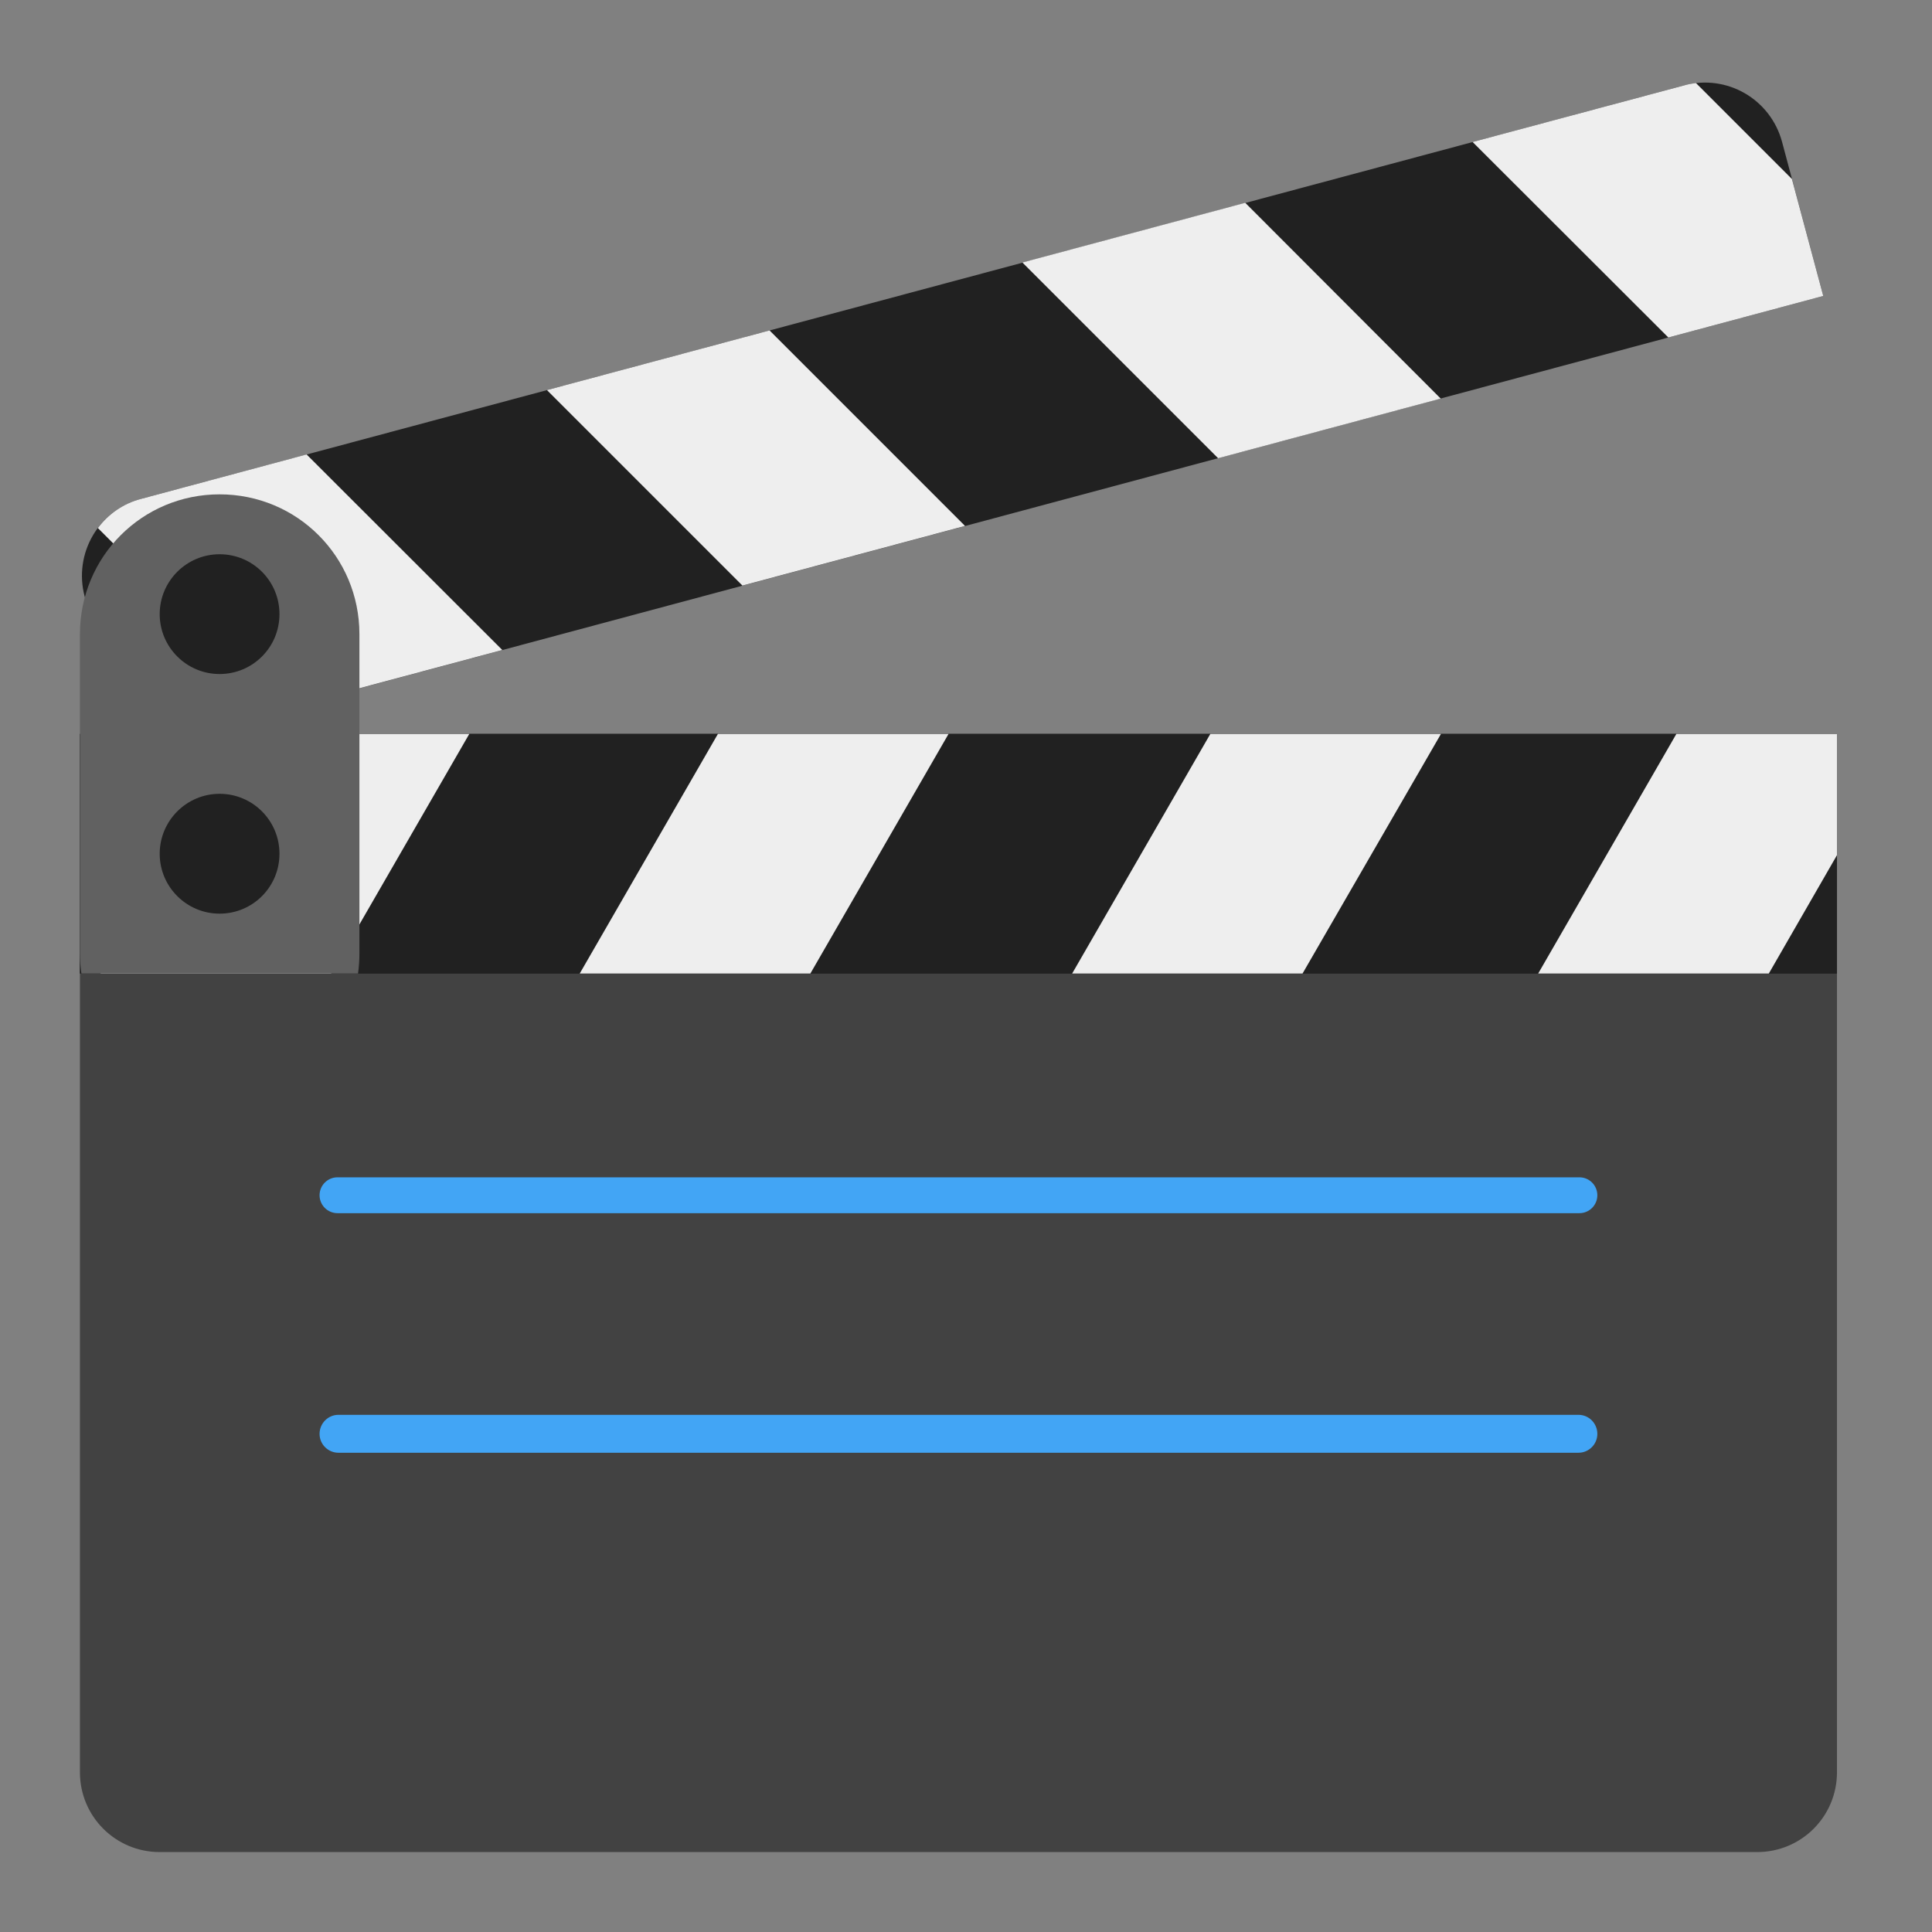 <?xml version="1.0" encoding="UTF-8"?>
<svg xmlns="http://www.w3.org/2000/svg" xmlns:xlink="http://www.w3.org/1999/xlink" width="32px" height="32px" viewBox="0 0 32 32" version="1.1">
<rect x="0" y="0" width="32" height="32" fill="#808080" stroke="none"/>
<g id="surface1">
<path style=" stroke:none;fill-rule:nonzero;fill:rgb(25.882%,25.882%,25.882%);fill-opacity:1;" d="M 1.324 16.125 L 1.324 29.355 C 1.324 30.086 1.914 30.676 2.645 30.676 L 29.105 30.676 C 29.836 30.676 30.426 30.086 30.426 29.355 L 30.426 16.125 Z M 1.324 16.125 "/>
<path style=" stroke:none;fill-rule:nonzero;fill:rgb(12.941%,12.941%,12.941%);fill-opacity:1;" d="M 1.324 12.156 L 30.426 12.156 L 30.426 16.125 L 1.324 16.125 Z M 1.324 12.156 "/>
<path style=" stroke:none;fill-rule:nonzero;fill:rgb(25.882%,64.706%,96.078%);fill-opacity:1;" d="M 5.59 19.5 L 26.16 19.5 C 26.324 19.5 26.457 19.633 26.457 19.797 C 26.457 19.961 26.324 20.094 26.16 20.094 L 5.59 20.094 C 5.426 20.094 5.293 19.961 5.293 19.797 C 5.293 19.633 5.426 19.5 5.59 19.5 Z M 5.59 19.5 "/>
<path style=" stroke:none;fill-rule:nonzero;fill:rgb(25.882%,64.706%,96.078%);fill-opacity:1;" d="M 5.605 23.434 L 26.145 23.434 C 26.316 23.434 26.457 23.574 26.457 23.75 C 26.457 23.922 26.316 24.062 26.145 24.062 L 5.605 24.062 C 5.434 24.062 5.293 23.922 5.293 23.75 C 5.293 23.574 5.434 23.434 5.605 23.434 Z M 5.605 23.434 "/>
<path style=" stroke:none;fill-rule:nonzero;fill:rgb(12.941%,12.941%,12.941%);fill-opacity:1;" d="M 1.324 12.156 L 30.426 12.156 L 30.426 16.125 L 1.324 16.125 Z M 1.324 12.156 "/>
<path style=" stroke:none;fill-rule:nonzero;fill:rgb(93.333%,93.333%,93.333%);fill-opacity:1;" d="M 3.953 12.156 L 1.664 16.125 L 5.484 16.125 L 7.773 12.156 Z M 11.891 12.156 L 9.602 16.125 L 13.422 16.125 L 15.711 12.156 Z M 20.047 12.156 L 17.758 16.125 L 21.574 16.125 L 23.867 12.156 Z M 27.766 12.156 L 25.477 16.125 L 29.297 16.125 L 30.426 14.164 L 30.426 12.156 Z M 27.766 12.156 "/>
<path style=" stroke:none;fill-rule:nonzero;fill:rgb(12.941%,12.941%,12.941%);fill-opacity:1;" d="M 27.895 1.414 C 28.602 1.223 29.324 1.641 29.516 2.348 L 30.199 4.902 L 2.086 12.438 L 1.402 9.879 C 1.215 9.172 1.629 8.449 2.34 8.262 Z M 27.895 1.414 "/>
<path style=" stroke:none;fill-rule:nonzero;fill:rgb(93.333%,93.333%,93.333%);fill-opacity:1;" d="M 2.34 8.262 C 2.039 8.34 1.793 8.516 1.621 8.746 L 4.629 11.754 L 8.32 10.766 L 5.078 7.527 Z M 9.059 6.461 L 12.297 9.699 L 15.984 8.711 L 12.746 5.473 Z M 16.934 4.348 L 20.176 7.59 L 23.863 6.602 L 20.625 3.359 Z M 24.391 2.352 L 27.633 5.59 L 30.199 4.902 L 29.68 2.965 L 28.09 1.375 C 28.027 1.383 27.961 1.395 27.895 1.414 Z M 24.391 2.352 "/>
<path style=" stroke:none;fill-rule:nonzero;fill:rgb(38.039%,38.039%,38.039%);fill-opacity:1;" d="M 3.637 8.188 C 2.355 8.188 1.324 9.219 1.324 10.504 L 1.324 15.793 C 1.324 15.906 1.332 16.016 1.348 16.125 L 5.93 16.125 C 5.945 16.016 5.953 15.906 5.953 15.793 L 5.953 10.504 C 5.953 9.219 4.922 8.188 3.637 8.188 Z M 3.637 8.188 "/>
<path style=" stroke:none;fill-rule:nonzero;fill:rgb(12.941%,12.941%,12.941%);fill-opacity:1;" d="M 3.637 9.18 C 4.188 9.18 4.629 9.625 4.629 10.172 C 4.629 10.719 4.188 11.164 3.637 11.164 C 3.09 11.164 2.645 10.719 2.645 10.172 C 2.645 9.625 3.09 9.18 3.637 9.18 Z M 3.637 9.18 "/>
<path style=" stroke:none;fill-rule:nonzero;fill:rgb(12.941%,12.941%,12.941%);fill-opacity:1;" d="M 3.637 13.148 C 4.188 13.148 4.629 13.594 4.629 14.141 C 4.629 14.688 4.188 15.133 3.637 15.133 C 3.09 15.133 2.645 14.688 2.645 14.141 C 2.645 13.594 3.09 13.148 3.637 13.148 Z M 3.637 13.148 "/>
</g>
</svg>
